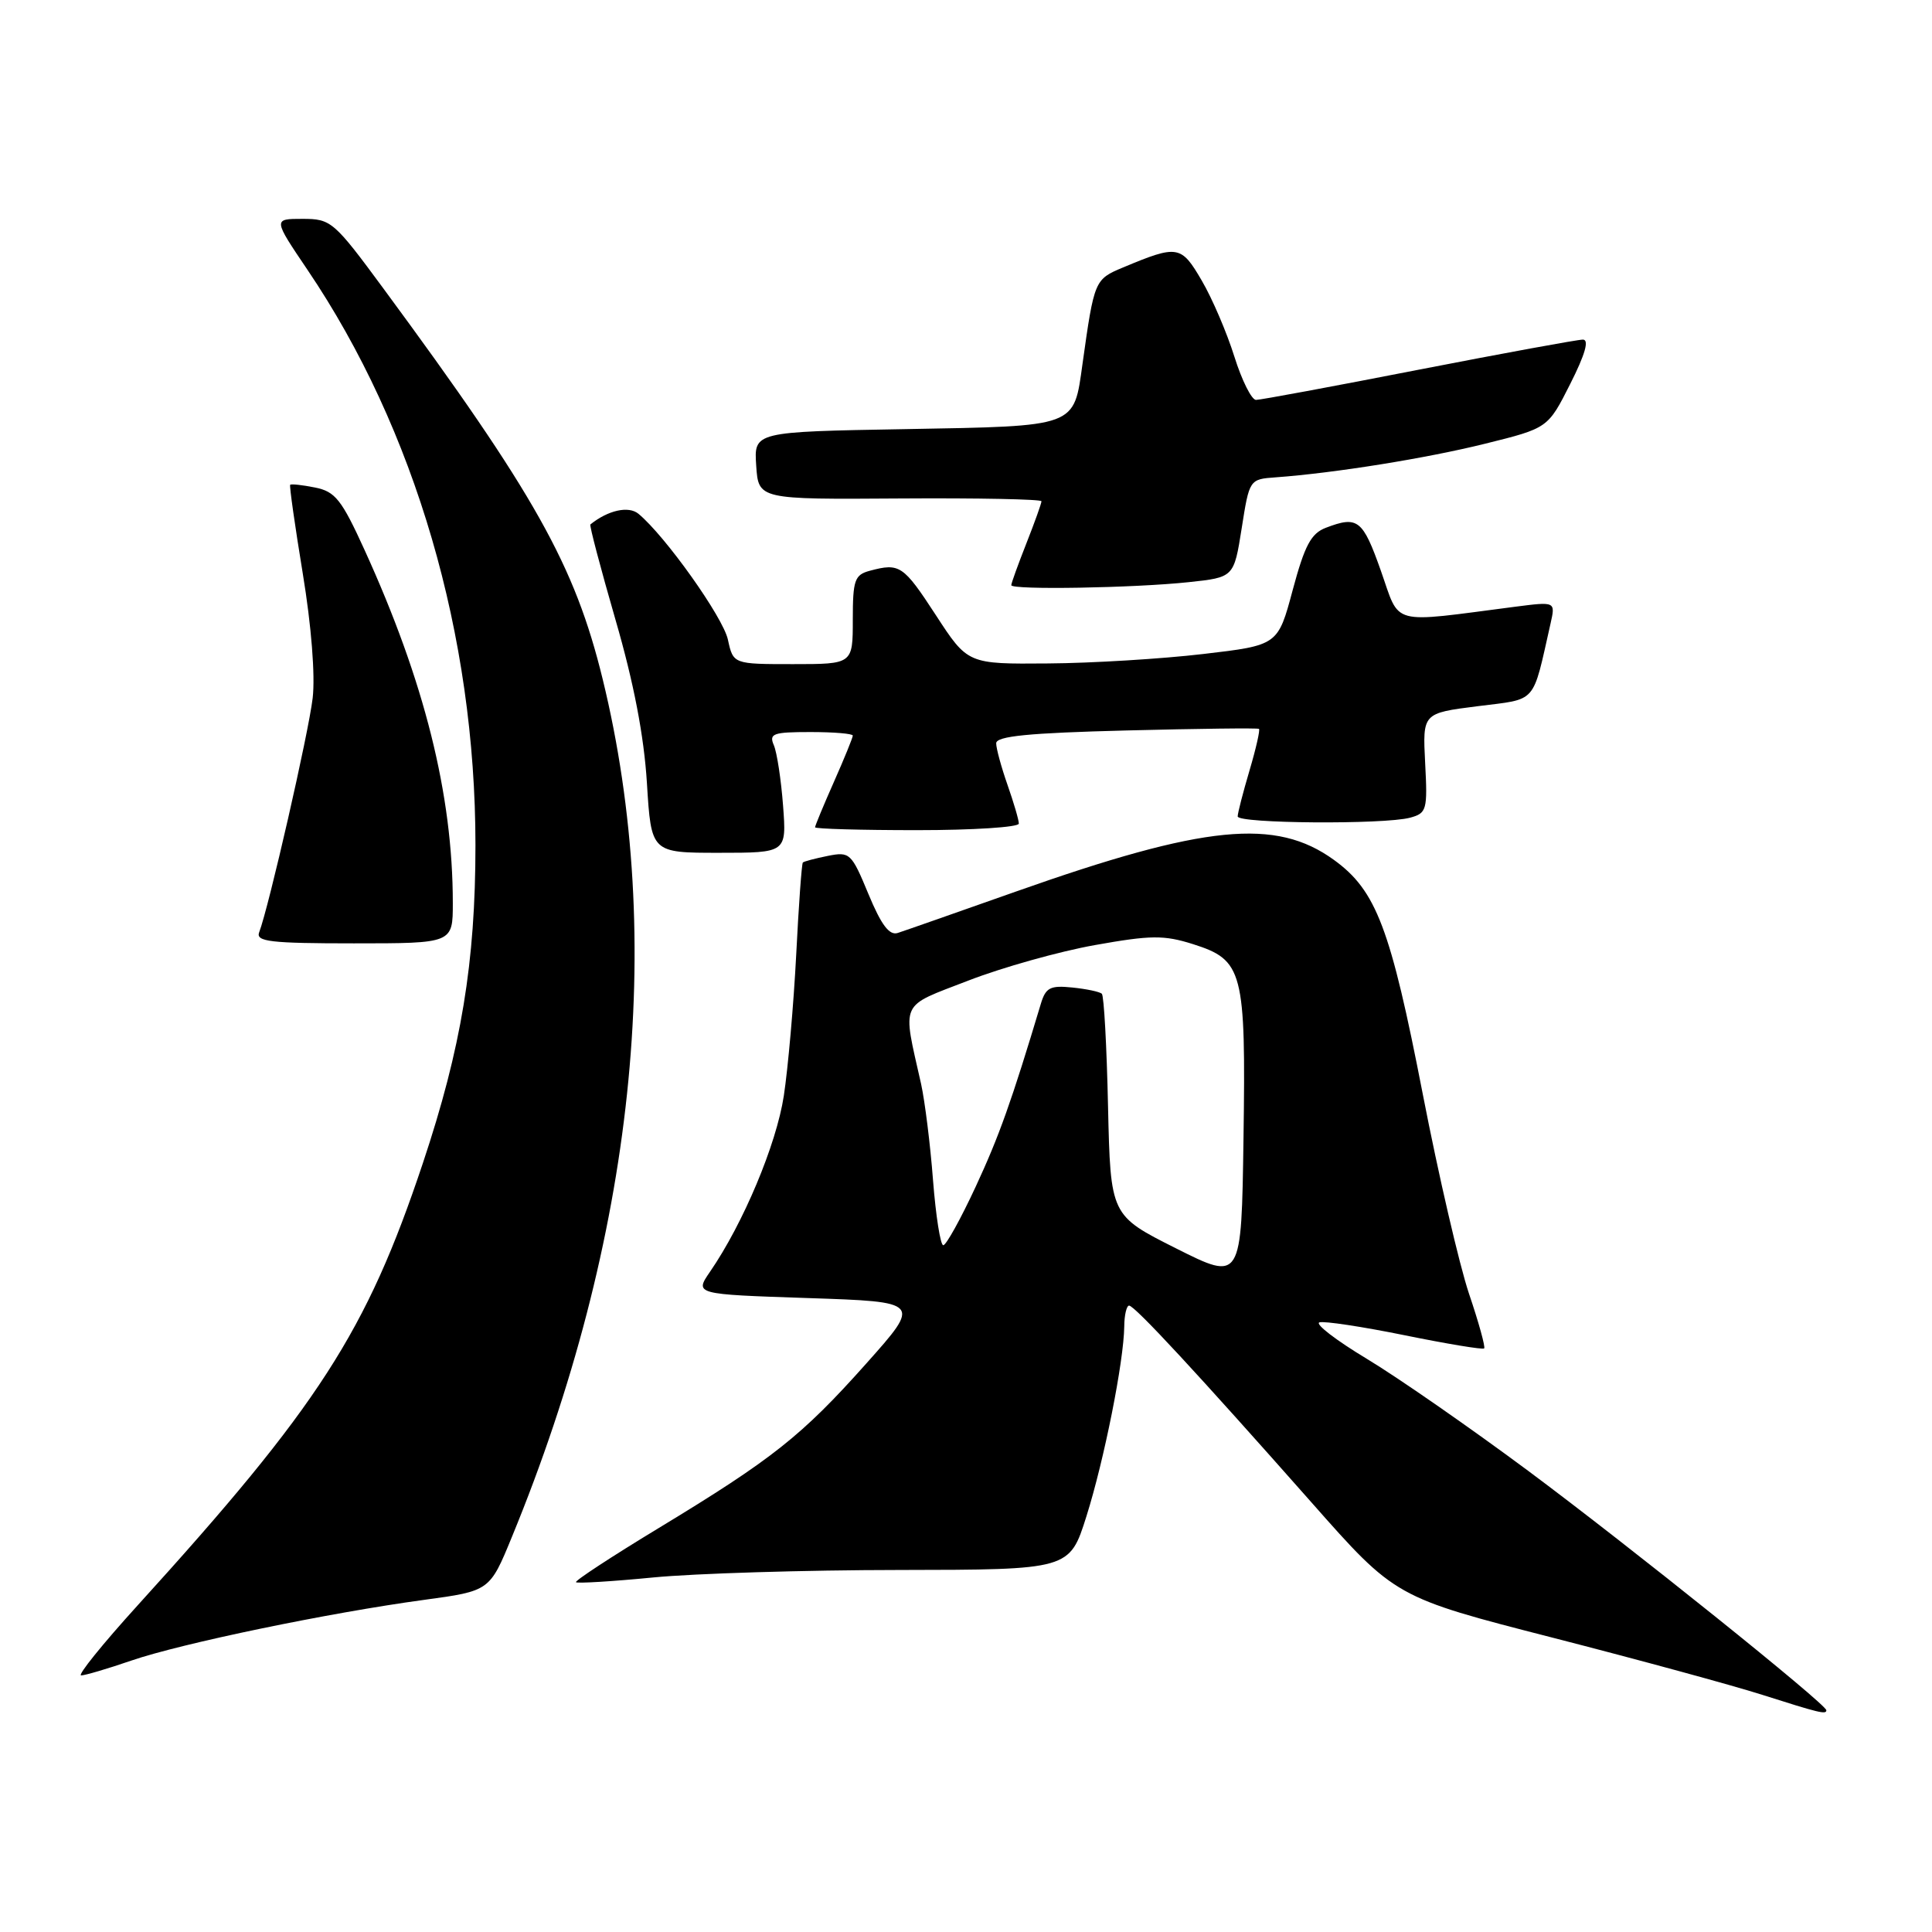 <?xml version="1.0" encoding="UTF-8" standalone="no"?>
<!DOCTYPE svg PUBLIC "-//W3C//DTD SVG 1.1//EN" "http://www.w3.org/Graphics/SVG/1.1/DTD/svg11.dtd" >
<svg xmlns="http://www.w3.org/2000/svg" xmlns:xlink="http://www.w3.org/1999/xlink" version="1.1" viewBox="0 0 256 256">
 <g >
 <path fill="currentColor"
d=" M 242.00 226.62 C 242.00 225.82 215.90 204.87 202.50 194.90 C 194.80 189.18 185.17 182.49 181.11 180.05 C 177.04 177.60 174.21 175.43 174.83 175.22 C 175.44 175.02 180.53 175.79 186.13 176.93 C 191.74 178.07 196.48 178.86 196.66 178.67 C 196.84 178.49 195.94 175.22 194.65 171.42 C 193.37 167.61 190.61 155.72 188.53 145.00 C 184.25 122.99 182.37 118.00 176.75 113.94 C 169.05 108.36 159.65 109.29 134.66 118.12 C 126.87 120.87 119.81 123.35 118.96 123.62 C 117.84 123.99 116.77 122.56 115.07 118.46 C 112.82 113.03 112.61 112.83 109.69 113.41 C 108.01 113.75 106.52 114.14 106.38 114.29 C 106.23 114.44 105.83 119.95 105.50 126.53 C 105.16 133.11 104.42 141.51 103.86 145.20 C 102.88 151.64 98.48 162.12 94.09 168.50 C 92.03 171.50 92.03 171.50 107.05 172.00 C 122.07 172.50 122.07 172.50 114.79 180.67 C 106.23 190.27 102.37 193.33 87.24 202.50 C 81.05 206.25 76.14 209.47 76.32 209.65 C 76.50 209.83 81.12 209.55 86.57 209.02 C 92.03 208.49 106.67 208.04 119.11 208.03 C 141.72 208.00 141.72 208.00 143.96 200.91 C 146.31 193.45 148.91 180.42 148.97 175.75 C 148.98 174.24 149.28 173.00 149.61 173.00 C 150.35 173.00 158.70 182.02 173.77 199.07 C 184.88 211.65 184.88 211.65 205.69 216.99 C 217.14 219.93 229.65 223.34 233.50 224.57 C 241.04 226.97 242.00 227.21 242.00 226.62 Z  M 17.39 220.04 C 24.01 217.76 43.65 213.69 56.20 211.99 C 64.89 210.81 64.89 210.81 67.83 203.65 C 84.06 164.19 88.27 124.42 79.86 90.00 C 76.17 74.89 70.88 65.47 50.82 38.25 C 44.24 29.32 43.87 29.00 40.09 29.00 C 36.18 29.00 36.18 29.00 40.74 35.75 C 55.01 56.85 63.00 84.23 63.00 111.97 C 63.00 127.55 61.13 138.85 56.03 154.13 C 48.56 176.50 42.24 186.30 18.21 212.75 C 13.59 217.84 10.23 222.00 10.75 222.00 C 11.26 222.00 14.25 221.12 17.39 220.04 Z  M 60.00 119.66 C 60.00 105.29 56.25 90.30 48.30 72.86 C 45.27 66.21 44.42 65.13 41.75 64.60 C 40.06 64.26 38.58 64.10 38.45 64.24 C 38.33 64.38 39.08 69.67 40.12 76.00 C 41.26 82.91 41.78 89.50 41.43 92.50 C 40.89 97.13 35.61 120.23 34.34 123.54 C 33.87 124.77 35.83 125.00 46.89 125.00 C 60.00 125.00 60.00 125.00 60.00 119.66 Z  M 103.76 106.75 C 103.50 103.31 102.95 99.71 102.54 98.75 C 101.87 97.20 102.43 97.00 107.39 97.00 C 110.48 97.00 113.00 97.21 113.00 97.47 C 113.00 97.73 111.88 100.49 110.50 103.60 C 109.12 106.71 108.00 109.42 108.00 109.62 C 108.00 109.83 114.08 110.00 121.50 110.00 C 128.93 110.00 135.00 109.61 135.00 109.13 C 135.00 108.64 134.32 106.34 133.50 104.00 C 132.68 101.66 132.00 99.18 132.00 98.49 C 132.00 97.54 136.29 97.12 149.25 96.79 C 158.74 96.55 166.64 96.45 166.82 96.58 C 166.99 96.70 166.43 99.18 165.57 102.08 C 164.71 104.99 164.00 107.73 164.00 108.18 C 164.00 109.13 183.38 109.27 186.84 108.35 C 189.05 107.75 189.17 107.33 188.84 101.11 C 188.50 94.50 188.50 94.50 195.76 93.58 C 203.79 92.56 203.00 93.46 205.46 82.60 C 206.11 79.71 206.11 79.71 200.81 80.39 C 183.95 82.57 185.58 83.01 182.97 75.62 C 180.57 68.84 179.91 68.32 175.69 69.93 C 173.72 70.68 172.88 72.26 171.29 78.18 C 169.33 85.50 169.33 85.50 159.42 86.66 C 153.96 87.30 144.72 87.87 138.87 87.91 C 128.23 88.00 128.23 88.00 124.00 81.50 C 119.69 74.89 119.21 74.57 115.25 75.63 C 113.24 76.17 113.00 76.86 113.00 82.12 C 113.00 88.00 113.00 88.00 105.08 88.00 C 97.16 88.00 97.16 88.00 96.45 84.75 C 95.81 81.79 88.17 71.04 84.60 68.08 C 83.29 67.00 80.58 67.60 78.23 69.49 C 78.08 69.61 79.58 75.28 81.55 82.10 C 83.98 90.46 85.33 97.51 85.72 103.75 C 86.29 113.00 86.29 113.00 95.26 113.00 C 104.23 113.00 104.23 113.00 103.76 106.75 Z  M 157.50 77.14 C 163.50 76.50 163.50 76.50 164.53 70.00 C 165.55 63.52 165.56 63.50 169.03 63.25 C 176.86 62.68 188.99 60.73 196.80 58.79 C 205.11 56.73 205.11 56.73 208.07 50.86 C 210.05 46.94 210.60 45.00 209.74 45.00 C 209.03 45.00 199.23 46.80 187.97 48.99 C 176.71 51.19 167.02 52.99 166.43 52.99 C 165.85 53.00 164.55 50.41 163.56 47.25 C 162.57 44.09 160.63 39.55 159.24 37.18 C 156.51 32.49 156.05 32.41 148.81 35.44 C 145.04 37.01 144.99 37.14 143.44 48.20 C 142.26 56.66 142.83 56.45 120.03 56.86 C 99.90 57.21 99.90 57.21 100.20 61.69 C 100.50 66.18 100.50 66.18 119.25 66.05 C 129.56 65.98 138.00 66.15 138.00 66.42 C 138.00 66.70 137.10 69.21 136.00 72.00 C 134.90 74.79 134.00 77.28 134.00 77.54 C 134.00 78.19 150.28 77.91 157.50 77.14 Z  M 155.82 165.41 C 147.15 161.05 147.15 161.05 146.82 146.61 C 146.65 138.66 146.28 131.94 146.00 131.68 C 145.72 131.41 143.96 131.04 142.08 130.85 C 139.17 130.55 138.56 130.86 137.92 133.00 C 134.04 145.92 132.39 150.56 129.28 157.25 C 127.30 161.51 125.37 165.00 124.99 165.00 C 124.61 165.00 124.00 161.12 123.63 156.38 C 123.27 151.65 122.55 145.91 122.05 143.63 C 119.55 132.49 119.09 133.50 128.29 129.94 C 132.80 128.19 140.36 126.07 145.07 125.23 C 152.51 123.90 154.23 123.89 158.07 125.10 C 164.72 127.21 165.09 128.63 164.77 150.82 C 164.50 169.77 164.50 169.77 155.82 165.41 Z "/>
</g>
</svg>